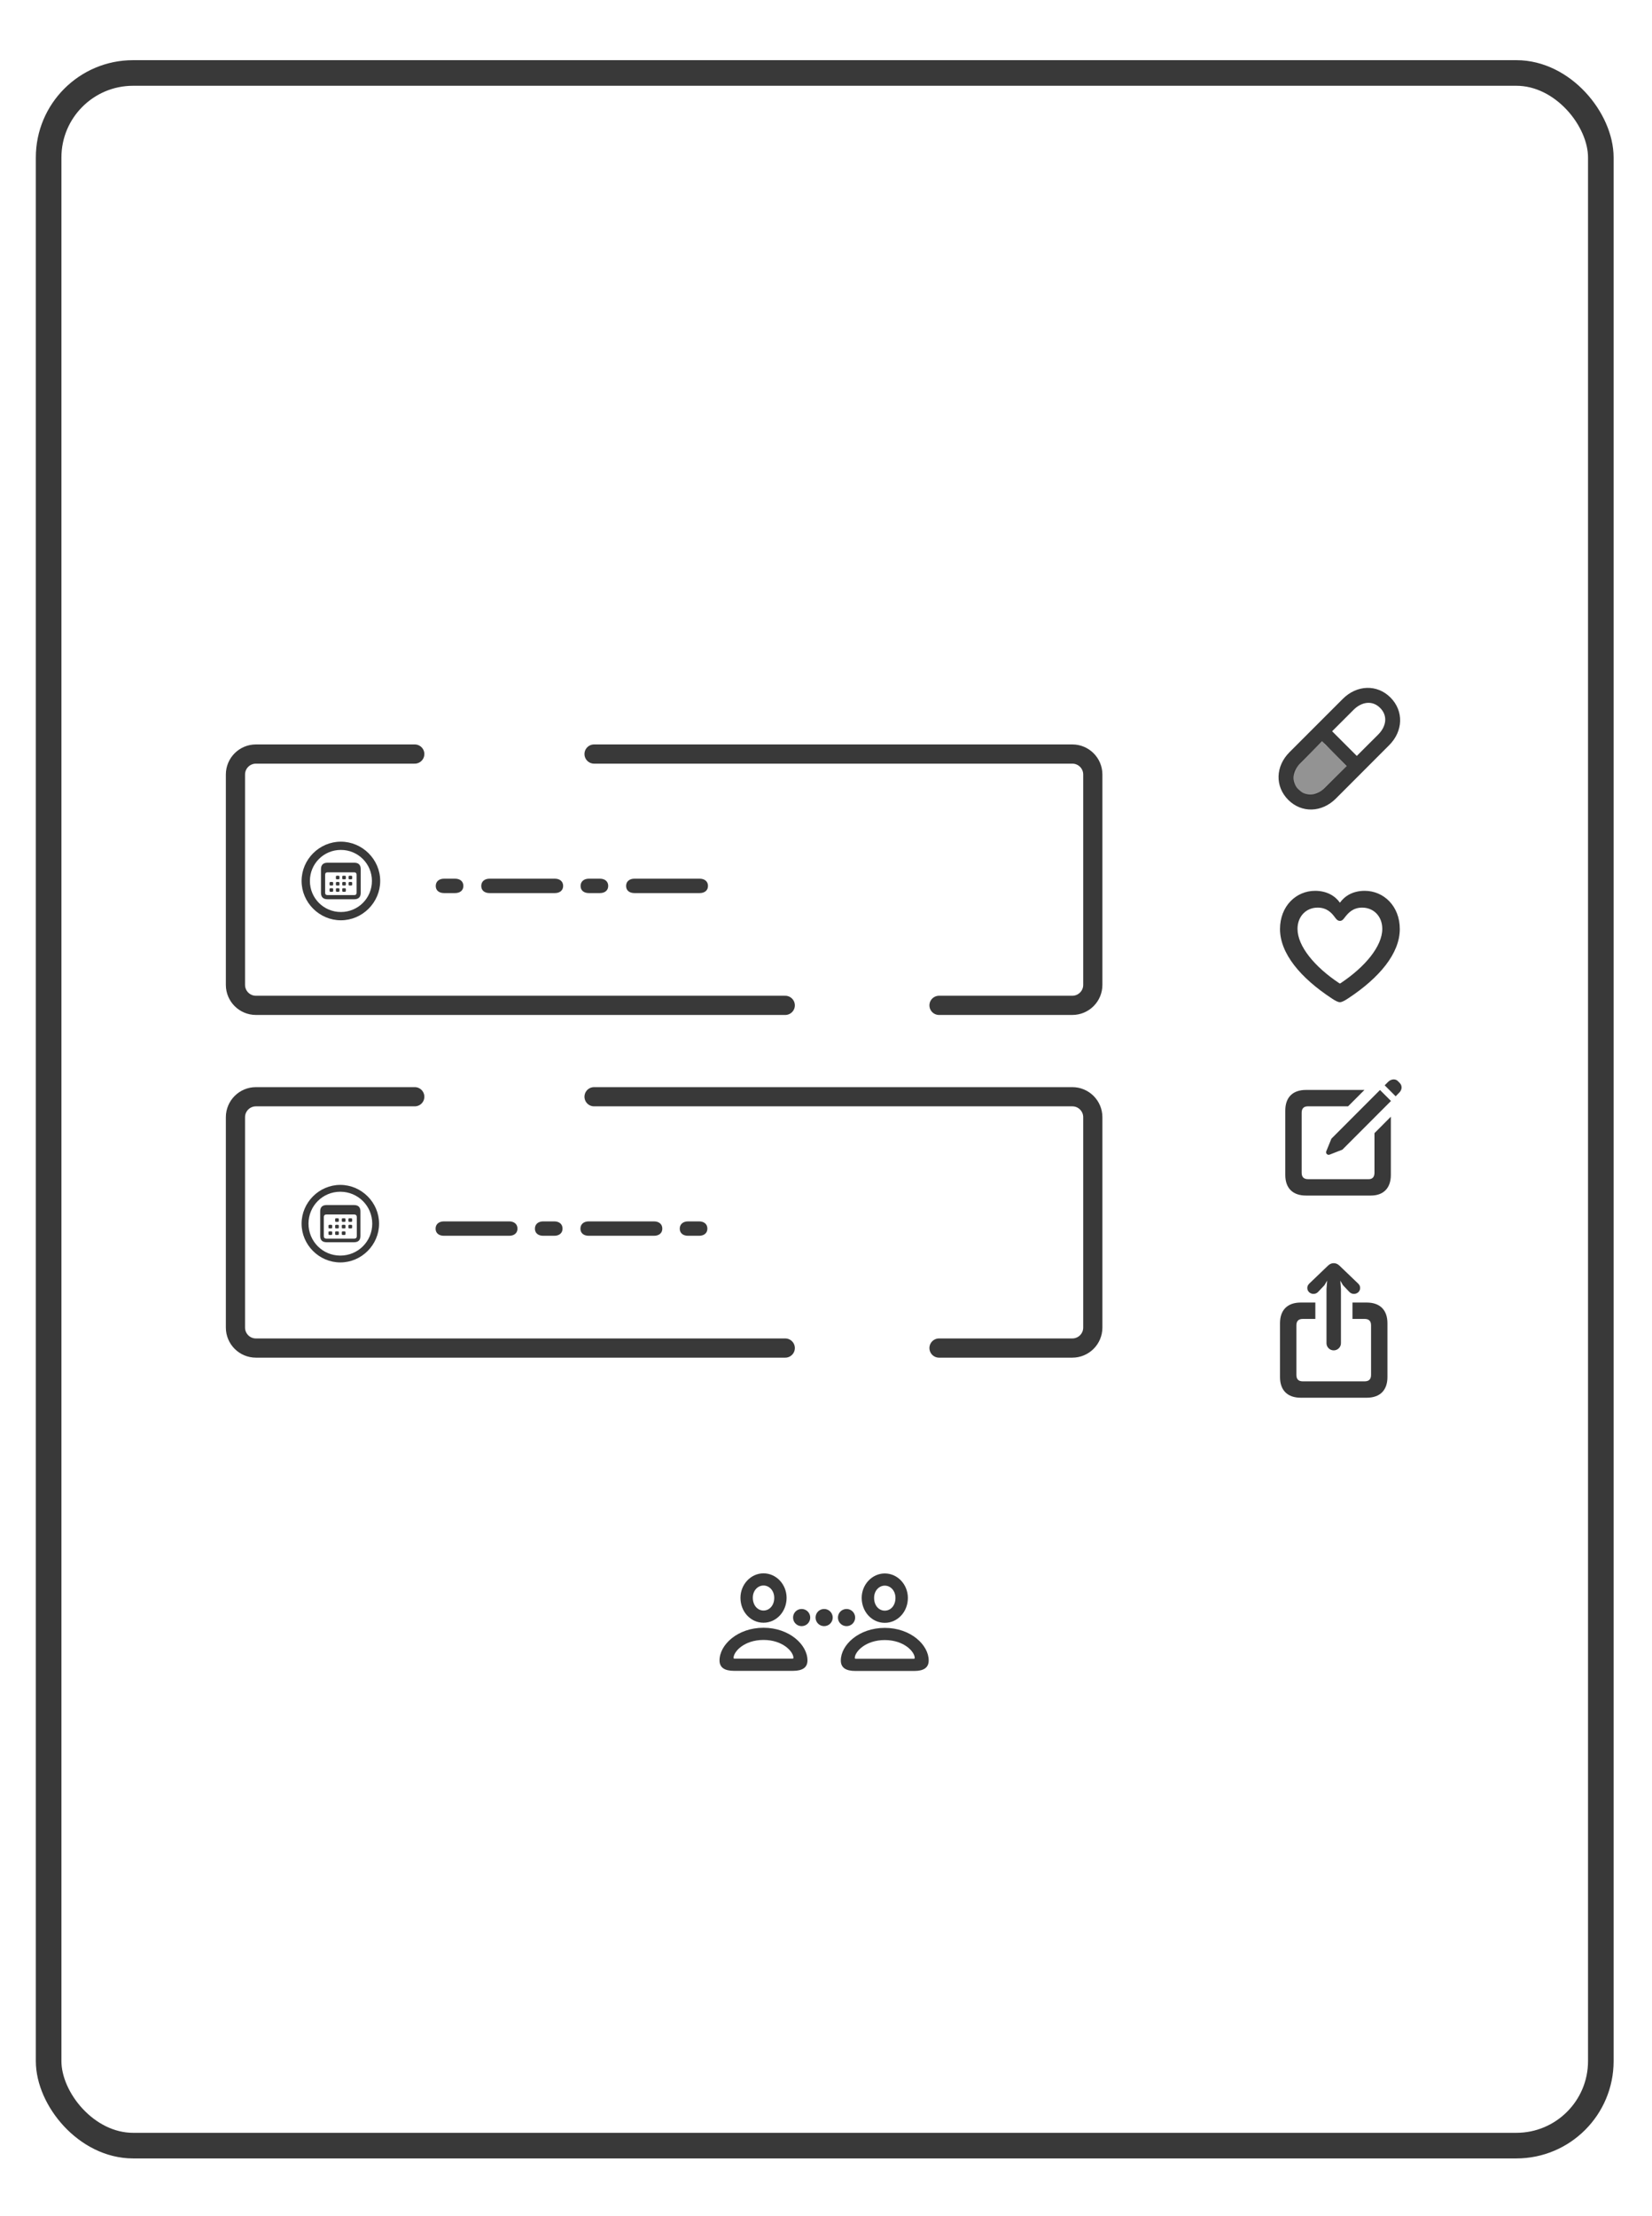 <svg width="1291" height="1731" viewBox="0 0 1291 1731" fill="none" xmlns="http://www.w3.org/2000/svg">
<g filter="url(#filter0_b_148_36)">
<rect x="38" y="57" width="1213" height="1619" rx="66" stroke="#242424" stroke-opacity="0.9" stroke-width="20"/>
<path d="M266.399 718.862C283.211 718.862 297.118 704.956 297.118 688.143C297.118 671.331 283.18 657.456 266.368 657.456C249.555 657.456 235.68 671.331 235.68 688.143C235.68 704.956 249.586 718.862 266.399 718.862ZM266.399 712.393C252.961 712.393 242.18 701.612 242.18 688.143C242.18 674.706 252.93 663.893 266.368 663.893C279.836 663.893 290.649 674.706 290.649 688.143C290.649 701.612 279.836 712.393 266.399 712.393ZM255.899 702.425H276.868C280.18 702.425 281.899 700.706 281.899 697.425V678.893C281.899 675.612 280.18 673.893 276.868 673.893H255.899C252.586 673.893 250.836 675.612 250.836 678.893V697.425C250.836 700.706 252.586 702.425 255.899 702.425ZM255.93 699.175C254.711 699.175 254.086 698.581 254.086 697.331V683.331C254.086 682.018 254.774 681.393 256.024 681.393H276.711C277.993 681.393 278.649 682.018 278.649 683.331V697.331C278.649 698.581 278.055 699.175 276.805 699.175H255.93ZM263.368 686.862H264.43C265.086 686.862 265.305 686.643 265.305 686.018V684.925C265.305 684.268 265.086 684.05 264.43 684.05H263.368C262.68 684.05 262.493 684.268 262.493 684.925V686.018C262.493 686.643 262.68 686.862 263.368 686.862ZM268.336 686.862H269.399C270.055 686.862 270.274 686.643 270.274 686.018V684.925C270.274 684.268 270.055 684.05 269.399 684.05H268.336C267.68 684.05 267.461 684.268 267.461 684.925V686.018C267.461 686.643 267.68 686.862 268.336 686.862ZM273.274 686.862H274.336C274.993 686.862 275.211 686.643 275.211 686.018V684.925C275.211 684.268 274.993 684.05 274.336 684.05H273.274C272.618 684.05 272.399 684.268 272.399 684.925V686.018C272.399 686.643 272.618 686.862 273.274 686.862ZM258.43 691.706H259.461C260.149 691.706 260.368 691.518 260.368 690.893V689.8C260.368 689.143 260.149 688.925 259.461 688.925H258.43C257.774 688.925 257.524 689.143 257.524 689.8V690.893C257.524 691.518 257.774 691.706 258.43 691.706ZM263.368 691.706H264.43C265.086 691.706 265.305 691.518 265.305 690.893V689.8C265.305 689.143 265.086 688.925 264.43 688.925H263.368C262.68 688.925 262.493 689.143 262.493 689.8V690.893C262.493 691.518 262.68 691.706 263.368 691.706ZM268.336 691.706H269.399C270.055 691.706 270.274 691.518 270.274 690.893V689.8C270.274 689.143 270.055 688.925 269.399 688.925H268.336C267.68 688.925 267.461 689.143 267.461 689.8V690.893C267.461 691.518 267.68 691.706 268.336 691.706ZM273.274 691.706H274.336C274.993 691.706 275.211 691.518 275.211 690.893V689.8C275.211 689.143 274.993 688.925 274.336 688.925H273.274C272.618 688.925 272.399 689.143 272.399 689.8V690.893C272.399 691.518 272.618 691.706 273.274 691.706ZM258.43 696.612H259.461C260.149 696.612 260.368 696.393 260.368 695.737V694.643C260.368 694.018 260.149 693.831 259.461 693.831H258.43C257.774 693.831 257.524 694.018 257.524 694.643V695.737C257.524 696.393 257.774 696.612 258.43 696.612ZM263.368 696.612H264.43C265.086 696.612 265.305 696.393 265.305 695.737V694.643C265.305 694.018 265.086 693.831 264.43 693.831H263.368C262.68 693.831 262.493 694.018 262.493 694.643V695.737C262.493 696.393 262.68 696.612 263.368 696.612ZM268.336 696.612H269.399C270.055 696.612 270.274 696.393 270.274 695.737V694.643C270.274 694.018 270.055 693.831 269.399 693.831H268.336C267.68 693.831 267.461 694.018 267.461 694.643V695.737C267.461 696.393 267.68 696.612 268.336 696.612ZM340.524 692.05C340.524 695.487 343.024 697.612 347.055 697.612H355.586C359.586 697.612 362.118 695.456 362.118 692.018C362.118 688.55 359.586 686.362 355.586 686.362H347.055C343.086 686.362 340.524 688.581 340.524 692.05ZM376.086 692.05C376.086 695.55 378.68 697.612 382.618 697.612H433.555C437.493 697.612 440.086 695.518 440.086 692.018C440.086 688.518 437.493 686.362 433.555 686.362H382.618C378.68 686.362 376.086 688.55 376.086 692.05ZM453.711 692.05C453.711 695.487 456.211 697.612 460.243 697.612H468.774C472.774 697.612 475.305 695.456 475.305 692.018C475.305 688.55 472.774 686.362 468.774 686.362H460.243C456.274 686.362 453.711 688.581 453.711 692.05ZM489.274 692.05C489.274 695.55 491.868 697.612 495.805 697.612H546.743C550.68 697.612 553.274 695.518 553.274 692.018C553.274 688.518 550.68 686.362 546.743 686.362H495.805C491.868 686.362 489.274 688.55 489.274 692.05Z" fill="#242424" fill-opacity="0.9"/>
<path d="M324.125 589H200C191.163 589 184 596.163 184 605V769.308C184 778.144 191.163 785.308 200 785.308H613.654M464.249 589H838C846.837 589 854 596.163 854 605V769.308C854 778.144 846.837 785.308 838 785.308H733.827" stroke="#242424" stroke-opacity="0.9" stroke-width="15" stroke-linecap="round"/>
<path d="M324.125 856.692H200C191.163 856.692 184 863.856 184 872.692V1037C184 1045.84 191.163 1053 200 1053H613.654M464.249 856.692H838C846.837 856.692 854 863.856 854 872.692V1037C854 1045.84 846.837 1053 838 1053H733.827" stroke="#242424" stroke-opacity="0.9" stroke-width="15" stroke-linecap="round"/>
<path d="M265.961 986.117C282.524 986.117 296.243 972.398 296.243 955.836C296.243 939.273 282.493 925.554 265.93 925.554C249.399 925.554 235.68 939.273 235.68 955.836C235.68 972.398 249.399 986.117 265.961 986.117ZM265.961 980.773C252.149 980.773 241.086 969.679 241.086 955.836C241.086 941.992 252.118 930.898 265.93 930.898C279.774 930.898 290.899 941.992 290.899 955.836C290.899 969.679 279.805 980.773 265.961 980.773ZM255.211 970.336H276.68C279.993 970.336 281.68 968.711 281.68 965.429V946.242C281.68 942.992 279.993 941.304 276.68 941.304H255.211C251.899 941.304 250.211 942.961 250.211 946.242V965.429C250.211 968.711 251.899 970.336 255.211 970.336ZM255.055 967.523C253.743 967.523 253.055 966.867 253.055 965.492V950.773C253.055 949.336 253.805 948.648 255.18 948.648H276.68C278.055 948.648 278.836 949.336 278.836 950.773V965.492C278.836 966.867 278.149 967.523 276.805 967.523H255.055ZM262.805 954.461H263.868C264.555 954.461 264.774 954.273 264.774 953.617V952.492C264.774 951.804 264.555 951.617 263.868 951.617H262.805C262.118 951.617 261.899 951.804 261.899 952.492V953.617C261.899 954.273 262.118 954.461 262.805 954.461ZM268.024 954.461H269.086C269.774 954.461 269.993 954.273 269.993 953.617V952.492C269.993 951.804 269.774 951.617 269.086 951.617H268.024C267.336 951.617 267.118 951.804 267.118 952.492V953.617C267.118 954.273 267.336 954.461 268.024 954.461ZM273.18 954.461H274.274C274.93 954.461 275.18 954.273 275.18 953.617V952.492C275.18 951.804 274.93 951.617 274.274 951.617H273.18C272.493 951.617 272.274 951.804 272.274 952.492V953.617C272.274 954.273 272.493 954.461 273.18 954.461ZM257.618 959.554H258.711C259.399 959.554 259.618 959.367 259.618 958.711V957.617C259.618 956.929 259.399 956.711 258.711 956.711H257.618C256.93 956.711 256.711 956.929 256.711 957.617V958.711C256.711 959.367 256.93 959.554 257.618 959.554ZM262.805 959.554H263.868C264.555 959.554 264.774 959.367 264.774 958.711V957.617C264.774 956.929 264.555 956.711 263.868 956.711H262.805C262.118 956.711 261.899 956.929 261.899 957.617V958.711C261.899 959.367 262.118 959.554 262.805 959.554ZM268.024 959.554H269.086C269.774 959.554 269.993 959.367 269.993 958.711V957.617C269.993 956.929 269.774 956.711 269.086 956.711H268.024C267.336 956.711 267.118 956.929 267.118 957.617V958.711C267.118 959.367 267.336 959.554 268.024 959.554ZM273.18 959.554H274.274C274.93 959.554 275.18 959.367 275.18 958.711V957.617C275.18 956.929 274.93 956.711 274.274 956.711H273.18C272.493 956.711 272.274 956.929 272.274 957.617V958.711C272.274 959.367 272.493 959.554 273.18 959.554ZM257.618 964.679H258.711C259.399 964.679 259.618 964.461 259.618 963.804V962.679C259.618 962.023 259.399 961.836 258.711 961.836H257.618C256.93 961.836 256.711 962.023 256.711 962.679V963.804C256.711 964.461 256.93 964.679 257.618 964.679ZM262.805 964.679H263.868C264.555 964.679 264.774 964.461 264.774 963.804V962.679C264.774 962.023 264.555 961.836 263.868 961.836H262.805C262.118 961.836 261.899 962.023 261.899 962.679V963.804C261.899 964.461 262.118 964.679 262.805 964.679ZM268.024 964.679H269.086C269.774 964.679 269.993 964.461 269.993 963.804V962.679C269.993 962.023 269.774 961.836 269.086 961.836H268.024C267.336 961.836 267.118 962.023 267.118 962.679V963.804C267.118 964.461 267.336 964.679 268.024 964.679ZM340.399 959.742C340.399 963.242 342.993 965.304 346.93 965.304H397.868C401.805 965.304 404.399 963.211 404.399 959.711C404.399 956.211 401.805 954.054 397.868 954.054H346.93C342.993 954.054 340.399 956.242 340.399 959.742ZM418.024 959.742C418.024 963.179 420.524 965.304 424.555 965.304H433.086C437.086 965.304 439.618 963.148 439.618 959.711C439.618 956.242 437.086 954.054 433.086 954.054H424.555C420.586 954.054 418.024 956.273 418.024 959.742ZM453.586 959.742C453.586 963.242 456.18 965.304 460.118 965.304H511.055C514.993 965.304 517.586 963.211 517.586 959.711C517.586 956.211 514.993 954.054 511.055 954.054H460.118C456.18 954.054 453.586 956.242 453.586 959.742ZM531.211 959.742C531.211 963.179 533.711 965.304 537.743 965.304H546.274C550.274 965.304 552.805 963.148 552.805 959.711C552.805 956.242 550.274 954.054 546.274 954.054H537.743C533.774 954.054 531.211 956.273 531.211 959.742Z" fill="#242424" fill-opacity="0.9"/>
<path d="M1006.72 624.781C1017.22 635.281 1032.97 634.766 1043.98 623.75L1085.56 582.125C1096.62 571.109 1097.09 555.406 1086.64 544.859C1076.14 534.359 1060.39 534.922 1049.38 545.891L1007.75 587.516C996.734 598.531 996.219 614.234 1006.72 624.781ZM1057.77 554.469C1064.05 548.188 1072.44 546.828 1078.53 552.969C1084.67 559.109 1083.41 567.359 1077.03 573.781L1060.3 590.469L1041.03 571.203L1057.77 554.469ZM1014.83 616.719C1008.69 610.625 1009.95 602.281 1016.38 595.859L1033.2 579.031L1052.52 598.297L1035.64 615.172C1029.36 621.5 1020.97 622.859 1014.83 616.719Z" fill="#242424" fill-opacity="0.9"/>
<path d="M1035.5 581.5L1033.38 579L1026 586L1016.5 595L1010.69 602.5V611.597L1015.5 617.839L1022 621.5L1029 620.5L1035.5 616L1053 598L1035.5 581.5Z" fill="#242424" fill-opacity="0.49"/>
<path d="M596.656 1267.55C606.688 1267.55 614.703 1258.92 614.703 1248.14C614.703 1237.55 606.594 1228.97 596.656 1228.97C586.766 1228.97 578.609 1237.64 578.656 1248.14C578.656 1258.97 586.625 1267.55 596.656 1267.55ZM691.438 1267.64C701.469 1267.64 709.484 1259.02 709.484 1248.19C709.484 1237.64 701.375 1229.06 691.438 1229.06C681.547 1229.06 673.344 1237.73 673.391 1248.23C673.438 1259.06 681.406 1267.64 691.438 1267.64ZM596.656 1258.03C592.109 1258.03 588.359 1254.09 588.312 1248.09C588.266 1242.47 592.156 1238.48 596.656 1238.48C601.203 1238.48 605.047 1242.47 605.047 1248.14C605.047 1254.05 601.297 1258.03 596.656 1258.03ZM691.438 1258.12C686.844 1258.12 683.094 1254.19 683.094 1248.19C683.047 1242.56 686.938 1238.58 691.438 1238.58C695.984 1238.58 699.781 1242.56 699.781 1248.19C699.781 1254.14 696.078 1258.12 691.438 1258.12ZM626.469 1270.22C630.172 1270.22 633.172 1267.22 633.172 1263.52C633.172 1259.81 630.172 1256.81 626.469 1256.81C622.719 1256.81 619.766 1259.81 619.766 1263.52C619.766 1267.22 622.719 1270.22 626.469 1270.22ZM644.047 1270.22C647.75 1270.22 650.75 1267.22 650.75 1263.52C650.75 1259.81 647.75 1256.81 644.047 1256.81C640.297 1256.81 637.344 1259.81 637.344 1263.52C637.344 1267.22 640.297 1270.22 644.047 1270.22ZM661.578 1270.22C665.281 1270.22 668.281 1267.22 668.281 1263.52C668.281 1259.81 665.281 1256.81 661.578 1256.81C657.828 1256.81 654.828 1259.81 654.828 1263.52C654.828 1267.22 657.828 1270.22 661.578 1270.22ZM573.641 1305.14H619.672C627.172 1305.14 631.016 1302.52 631.016 1296.98C631.016 1284.84 616.953 1271.48 596.656 1271.48C576.359 1271.48 562.297 1284.84 562.297 1296.98C562.297 1302.52 566.141 1305.14 573.641 1305.14ZM668.422 1305.23H714.453C721.953 1305.23 725.75 1302.61 725.75 1297.03C725.75 1284.94 711.734 1271.58 691.438 1271.58C671.094 1271.58 657.078 1284.94 657.078 1297.03C657.078 1302.61 660.875 1305.23 668.422 1305.23ZM573.969 1295.62C573.406 1295.62 573.266 1295.3 573.266 1294.97C573.266 1290.23 581.469 1281 596.656 1281C611.844 1281 620.047 1290.23 620.047 1294.97C620.047 1295.3 619.906 1295.62 619.344 1295.62H573.969ZM668.703 1295.72C668.188 1295.72 668 1295.39 668 1295.06C668 1290.33 676.25 1281.09 691.438 1281.09C706.625 1281.09 714.828 1290.33 714.828 1295.06C714.828 1295.39 714.641 1295.72 714.125 1295.72H668.703Z" fill="#242424" fill-opacity="0.9"/>
<path d="M1000.3 725.703C1000.3 744.828 1016.38 763.859 1040.61 779.797C1042.95 781.391 1045.44 782.844 1047.12 782.844C1048.77 782.844 1051.25 781.391 1053.64 779.797C1077.83 763.859 1093.91 744.828 1093.91 725.703C1093.91 707.797 1081.34 695.844 1066.48 695.844C1057.48 695.844 1050.97 699.688 1047.12 705.125C1043.28 699.688 1036.72 695.844 1027.72 695.844C1012.86 695.844 1000.3 707.797 1000.3 725.703ZM1013.98 725.562C1013.98 715.766 1020.73 708.969 1029.69 708.969C1036.86 708.969 1040.61 712.953 1043.28 716.656C1044.55 718.484 1045.67 719.328 1047.12 719.328C1048.58 719.328 1049.56 718.484 1050.88 716.656C1053.73 712.953 1057.39 708.969 1064.52 708.969C1073.47 708.969 1080.22 715.766 1080.22 725.562C1080.22 739.156 1066.72 755.328 1047.73 767.938C1047.45 768.125 1047.27 768.219 1047.12 768.219C1046.94 768.219 1046.75 768.125 1046.47 767.938C1027.48 755.328 1013.98 739.156 1013.98 725.562Z" fill="#242424" fill-opacity="0.9"/>
<path d="M1090.67 856.344L1093.53 853.438C1095.78 851.188 1095.92 847.953 1093.77 845.844L1092.22 844.297C1090.34 842.516 1087.02 842.891 1084.86 845L1082.09 847.766L1090.67 856.344ZM1020.64 933.875H1071.27C1081.11 933.875 1086.92 928.109 1086.92 917.75V872.281L1074.12 885.125V916.016C1074.12 919.531 1072.39 921.078 1069.67 921.078H1022.23C1018.95 921.078 1017.22 919.531 1017.22 916.016V869.234C1017.22 865.719 1018.95 864.172 1022.23 864.172H1053.5L1066.3 851.375H1020.64C1010.23 851.375 1004.42 857.141 1004.42 867.5V917.75C1004.42 928.109 1010.23 933.875 1020.64 933.875ZM1038.97 901.953L1049.05 898.016L1087.02 860L1078.44 851.422L1040.47 889.438L1036.44 899.328C1035.78 901.016 1037.52 902.516 1038.97 901.953Z" fill="#242424" fill-opacity="0.9"/>
<path d="M1042.25 1054.81C1045.44 1054.81 1047.92 1052.23 1047.92 1049.23V1006.81L1047.41 1000.34L1049.52 1003.91L1054.44 1009.11C1055.38 1010.14 1056.69 1010.7 1058.09 1010.7C1060.58 1010.7 1062.92 1008.83 1062.92 1006.06C1062.92 1004.66 1062.36 1003.67 1061.42 1002.69L1046.8 988.672C1045.3 987.219 1043.8 986.703 1042.25 986.703C1040.75 986.703 1039.25 987.219 1037.75 988.672L1023.12 1002.69C1022.19 1003.67 1021.62 1004.66 1021.62 1006.06C1021.62 1008.83 1023.97 1010.7 1026.45 1010.7C1027.86 1010.7 1029.17 1010.14 1030.11 1009.11L1035.03 1003.91L1037.14 1000.34L1036.62 1006.81V1049.23C1036.62 1052.23 1039.11 1054.81 1042.25 1054.81ZM1016.52 1091.8H1068.03C1078.44 1091.8 1084.25 1085.98 1084.25 1075.67V1033.62C1084.25 1023.27 1078.44 1017.45 1068.03 1017.45H1056.92V1030.25H1066.39C1069.72 1030.25 1071.45 1031.8 1071.45 1035.31V1073.94C1071.45 1077.45 1069.72 1079 1066.39 1079H1018.11C1014.83 1079 1013.09 1077.45 1013.09 1073.94V1035.31C1013.09 1031.8 1014.83 1030.25 1018.11 1030.25H1027.91V1017.45H1016.52C1006.11 1017.45 1000.3 1023.27 1000.3 1033.62V1075.67C1000.3 1085.98 1006.11 1091.8 1016.52 1091.8Z" fill="#242424" fill-opacity="0.9"/>
</g>
<defs>
<filter id="filter0_b_148_36" x="4" y="23" width="1281" height="1687" filterUnits="userSpaceOnUse" color-interpolation-filters="sRGB">
<feFlood flood-opacity="0" result="BackgroundImageFix"/>
<feGaussianBlur in="BackgroundImageFix" stdDeviation="12"/>
<feComposite in2="SourceAlpha" operator="in" result="effect1_backgroundBlur_148_36"/>
<feBlend mode="normal" in="SourceGraphic" in2="effect1_backgroundBlur_148_36" result="shape"/>
</filter>
</defs>
</svg>
